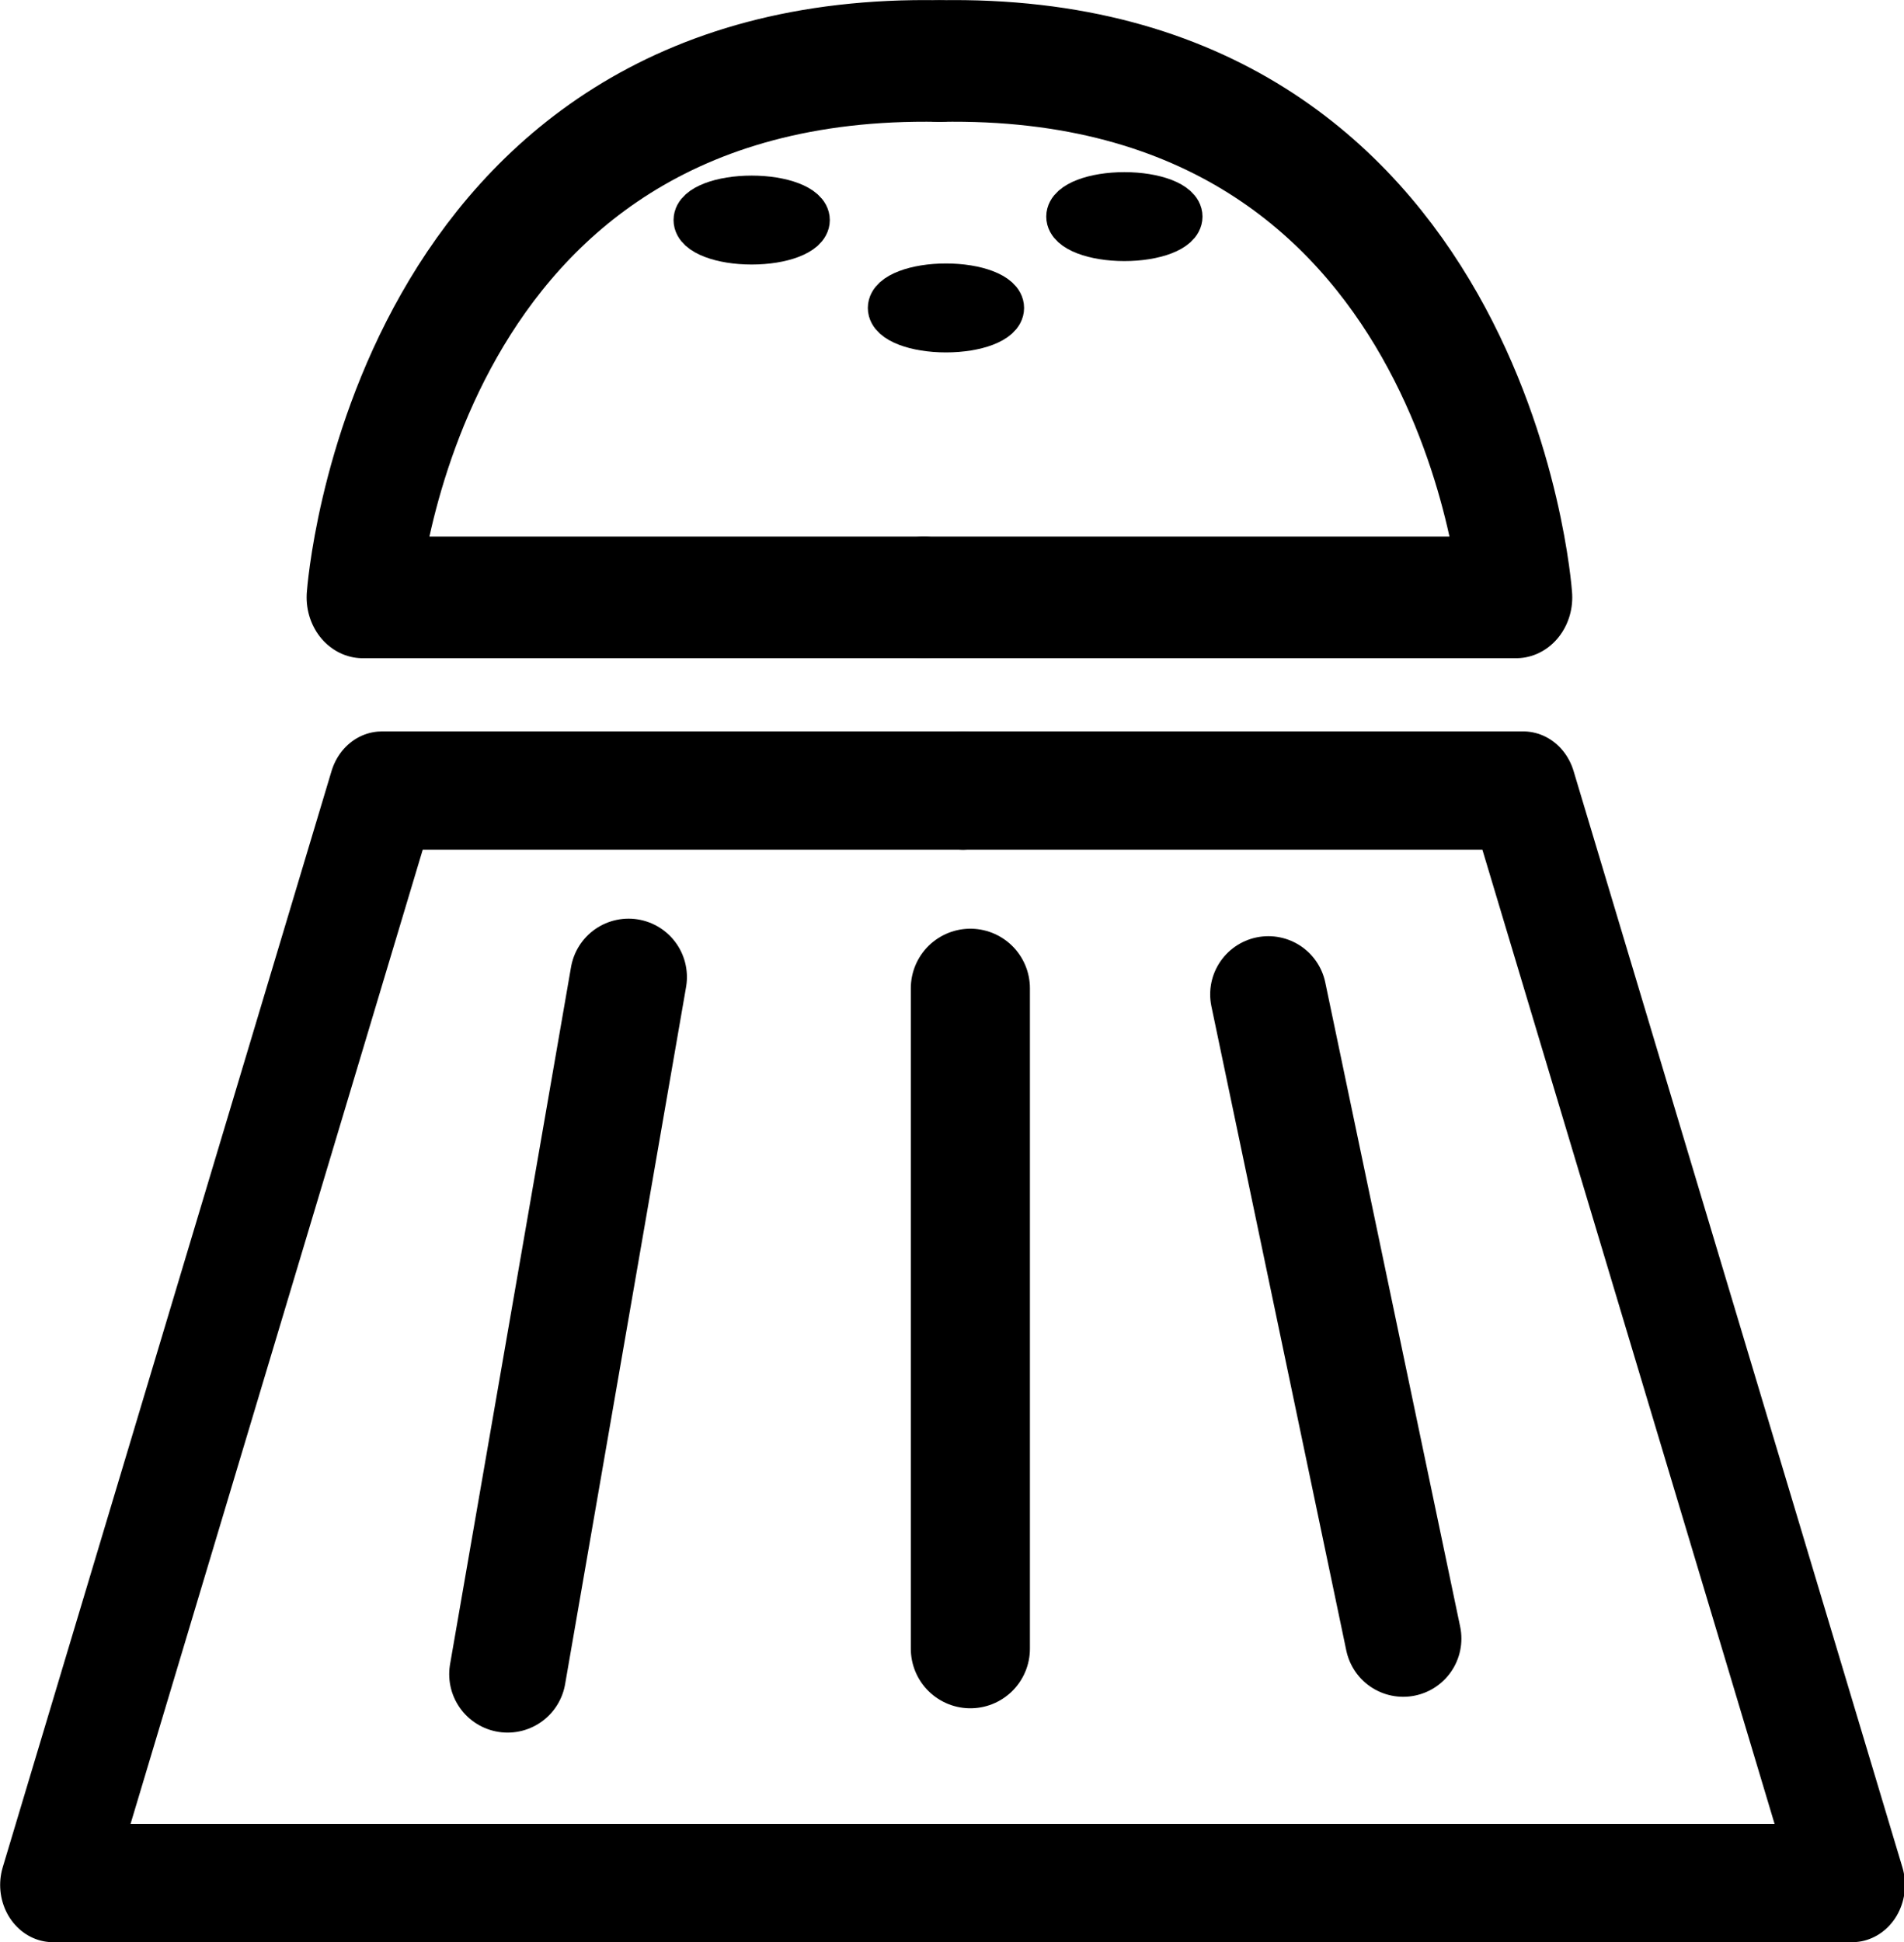 <?xml version="1.0" encoding="UTF-8" standalone="no"?>
<!-- Created with Inkscape (http://www.inkscape.org/) -->

<svg
   width="90.506mm"
   height="92.283mm"
   viewBox="0 0 90.506 92.283"
   version="1.1"
   id="svg5"
   inkscape:version="1.1.1 (3bf5ae0d25, 2021-09-20)"
   sodipodi:docname="salt-shaker.svg"
   xmlns:inkscape="http://www.inkscape.org/namespaces/inkscape"
   xmlns:sodipodi="http://sodipodi.sourceforge.net/DTD/sodipodi-0.dtd"
   xmlns="http://www.w3.org/2000/svg"
   xmlns:svg="http://www.w3.org/2000/svg">
  <sodipodi:namedview
     id="namedview7"
     pagecolor="#ffffff"
     bordercolor="#666666"
     borderopacity="1.0"
     inkscape:pageshadow="2"
     inkscape:pageopacity="0.0"
     inkscape:pagecheckerboard="0"
     inkscape:document-units="mm"
     showgrid="false"
     inkscape:zoom="0.45984757"
     inkscape:cx="36.968772"
     inkscape:cy="756.77251"
     inkscape:window-width="2511"
     inkscape:window-height="1022"
     inkscape:window-x="49"
     inkscape:window-y="28"
     inkscape:window-maximized="1"
     inkscape:current-layer="layer1" />
  <defs
     id="defs2" />
  <g
     inkscape:label="Layer 1"
     inkscape:groupmode="layer"
     id="layer1"
     transform="translate(-0.695,-0.653)">
    <g
       id="g845">
      <g
         id="g2166"
         style="stroke:#000000;stroke-width:8;stroke-linejoin:round;stroke-miterlimit:4;stroke-dasharray:none;stroke-opacity:1"
         transform="matrix(0.628,0,0,0.68,-15.401,-10.605)">
        <path
           style="color:#000000;fill:#000000;stroke:#000000;stroke-width:8;stroke-linejoin:round;stroke-miterlimit:4;stroke-dasharray:none;stroke-opacity:1"
           d="m 98.523,71.667 v 0.264 h 42.219 l 24.715,76.078 H 97.732 v 0.266 H 165.822 L 140.933,71.667 Z"
           id="path1621" />
        <path
           style="color:#000000;fill:#000000;stroke:#000000;stroke-width:8;stroke-linejoin:round;stroke-miterlimit:4;stroke-dasharray:none;stroke-opacity:1"
           d="M 98.523,71.667 V 71.931 H 54.722 l -24.715,76.078 h 67.725 v 0.266 H 29.642 l 24.889,-76.607 z"
           id="path1621-3"
           sodipodi:nodetypes="ccccccccc" />
      </g>
      <path
         style="fill:none;stroke:#000000;stroke-width:5.55;stroke-linecap:round;stroke-linejoin:round;stroke-miterlimit:4;stroke-dasharray:none;stroke-opacity:1"
         d="m 30.573,47.081 -5.75,33.127"
         id="path2255" />
      <path
         style="fill:none;stroke:#000000;stroke-width:5.661;stroke-linecap:round;stroke-linejoin:round;stroke-miterlimit:4;stroke-dasharray:none;stroke-opacity:1"
         d="m 46.821,47.614 v 31.383"
         id="path2257" />
      <path
         style="fill:none;stroke:#000000;stroke-width:5.53;stroke-linecap:round;stroke-linejoin:round;stroke-miterlimit:4;stroke-dasharray:none;stroke-opacity:1"
         d="m 60.985,47.904 6.412,30.612"
         id="path2259" />
      <g
         id="g2968"
         style="stroke:#000000;stroke-width:8.5;stroke-linecap:round;stroke-linejoin:round;stroke-miterlimit:4;stroke-dasharray:none;stroke-opacity:1"
         transform="matrix(0.628,0,0,0.68,-24.164,-58.93)">
        <path
           style="fill:none;stroke:#000000;stroke-width:8.5;stroke-linecap:round;stroke-linejoin:round;stroke-miterlimit:4;stroke-dasharray:none;stroke-opacity:1"
           d="M 109.505,129.368 H 67.044 c 0,0 2.883,-38.183 43.649,-37.481"
           id="path2677" />
        <path
           style="fill:none;stroke:#000000;stroke-width:8.5;stroke-linecap:round;stroke-linejoin:round;stroke-miterlimit:4;stroke-dasharray:none;stroke-opacity:1"
           d="m 109.505,129.368 h 44.837 c 0,0 -2.883,-38.183 -43.649,-37.481"
           id="path2677-6"
           sodipodi:nodetypes="ccc" />
      </g>
      <ellipse
         style="fill:none;stroke:#000000;stroke-width:2.25;stroke-linecap:round;stroke-linejoin:round;stroke-miterlimit:4;stroke-dasharray:none;stroke-opacity:1"
         id="path3048"
         cx="36.426"
         cy="11.11"
         rx="2.589"
         ry="0.988" />
      <ellipse
         style="fill:none;stroke:#000000;stroke-width:2.25;stroke-linecap:round;stroke-linejoin:round;stroke-miterlimit:4;stroke-dasharray:none;stroke-opacity:1"
         id="path3048-7"
         cx="45.661"
         cy="15.286"
         rx="2.589"
         ry="0.988" />
      <ellipse
         style="fill:none;stroke:#000000;stroke-width:2.25;stroke-linecap:round;stroke-linejoin:round;stroke-miterlimit:4;stroke-dasharray:none;stroke-opacity:1"
         id="path3048-5"
         cx="54.142"
         cy="10.946"
         rx="2.589"
         ry="0.988" />
    </g>
  </g>
</svg>
